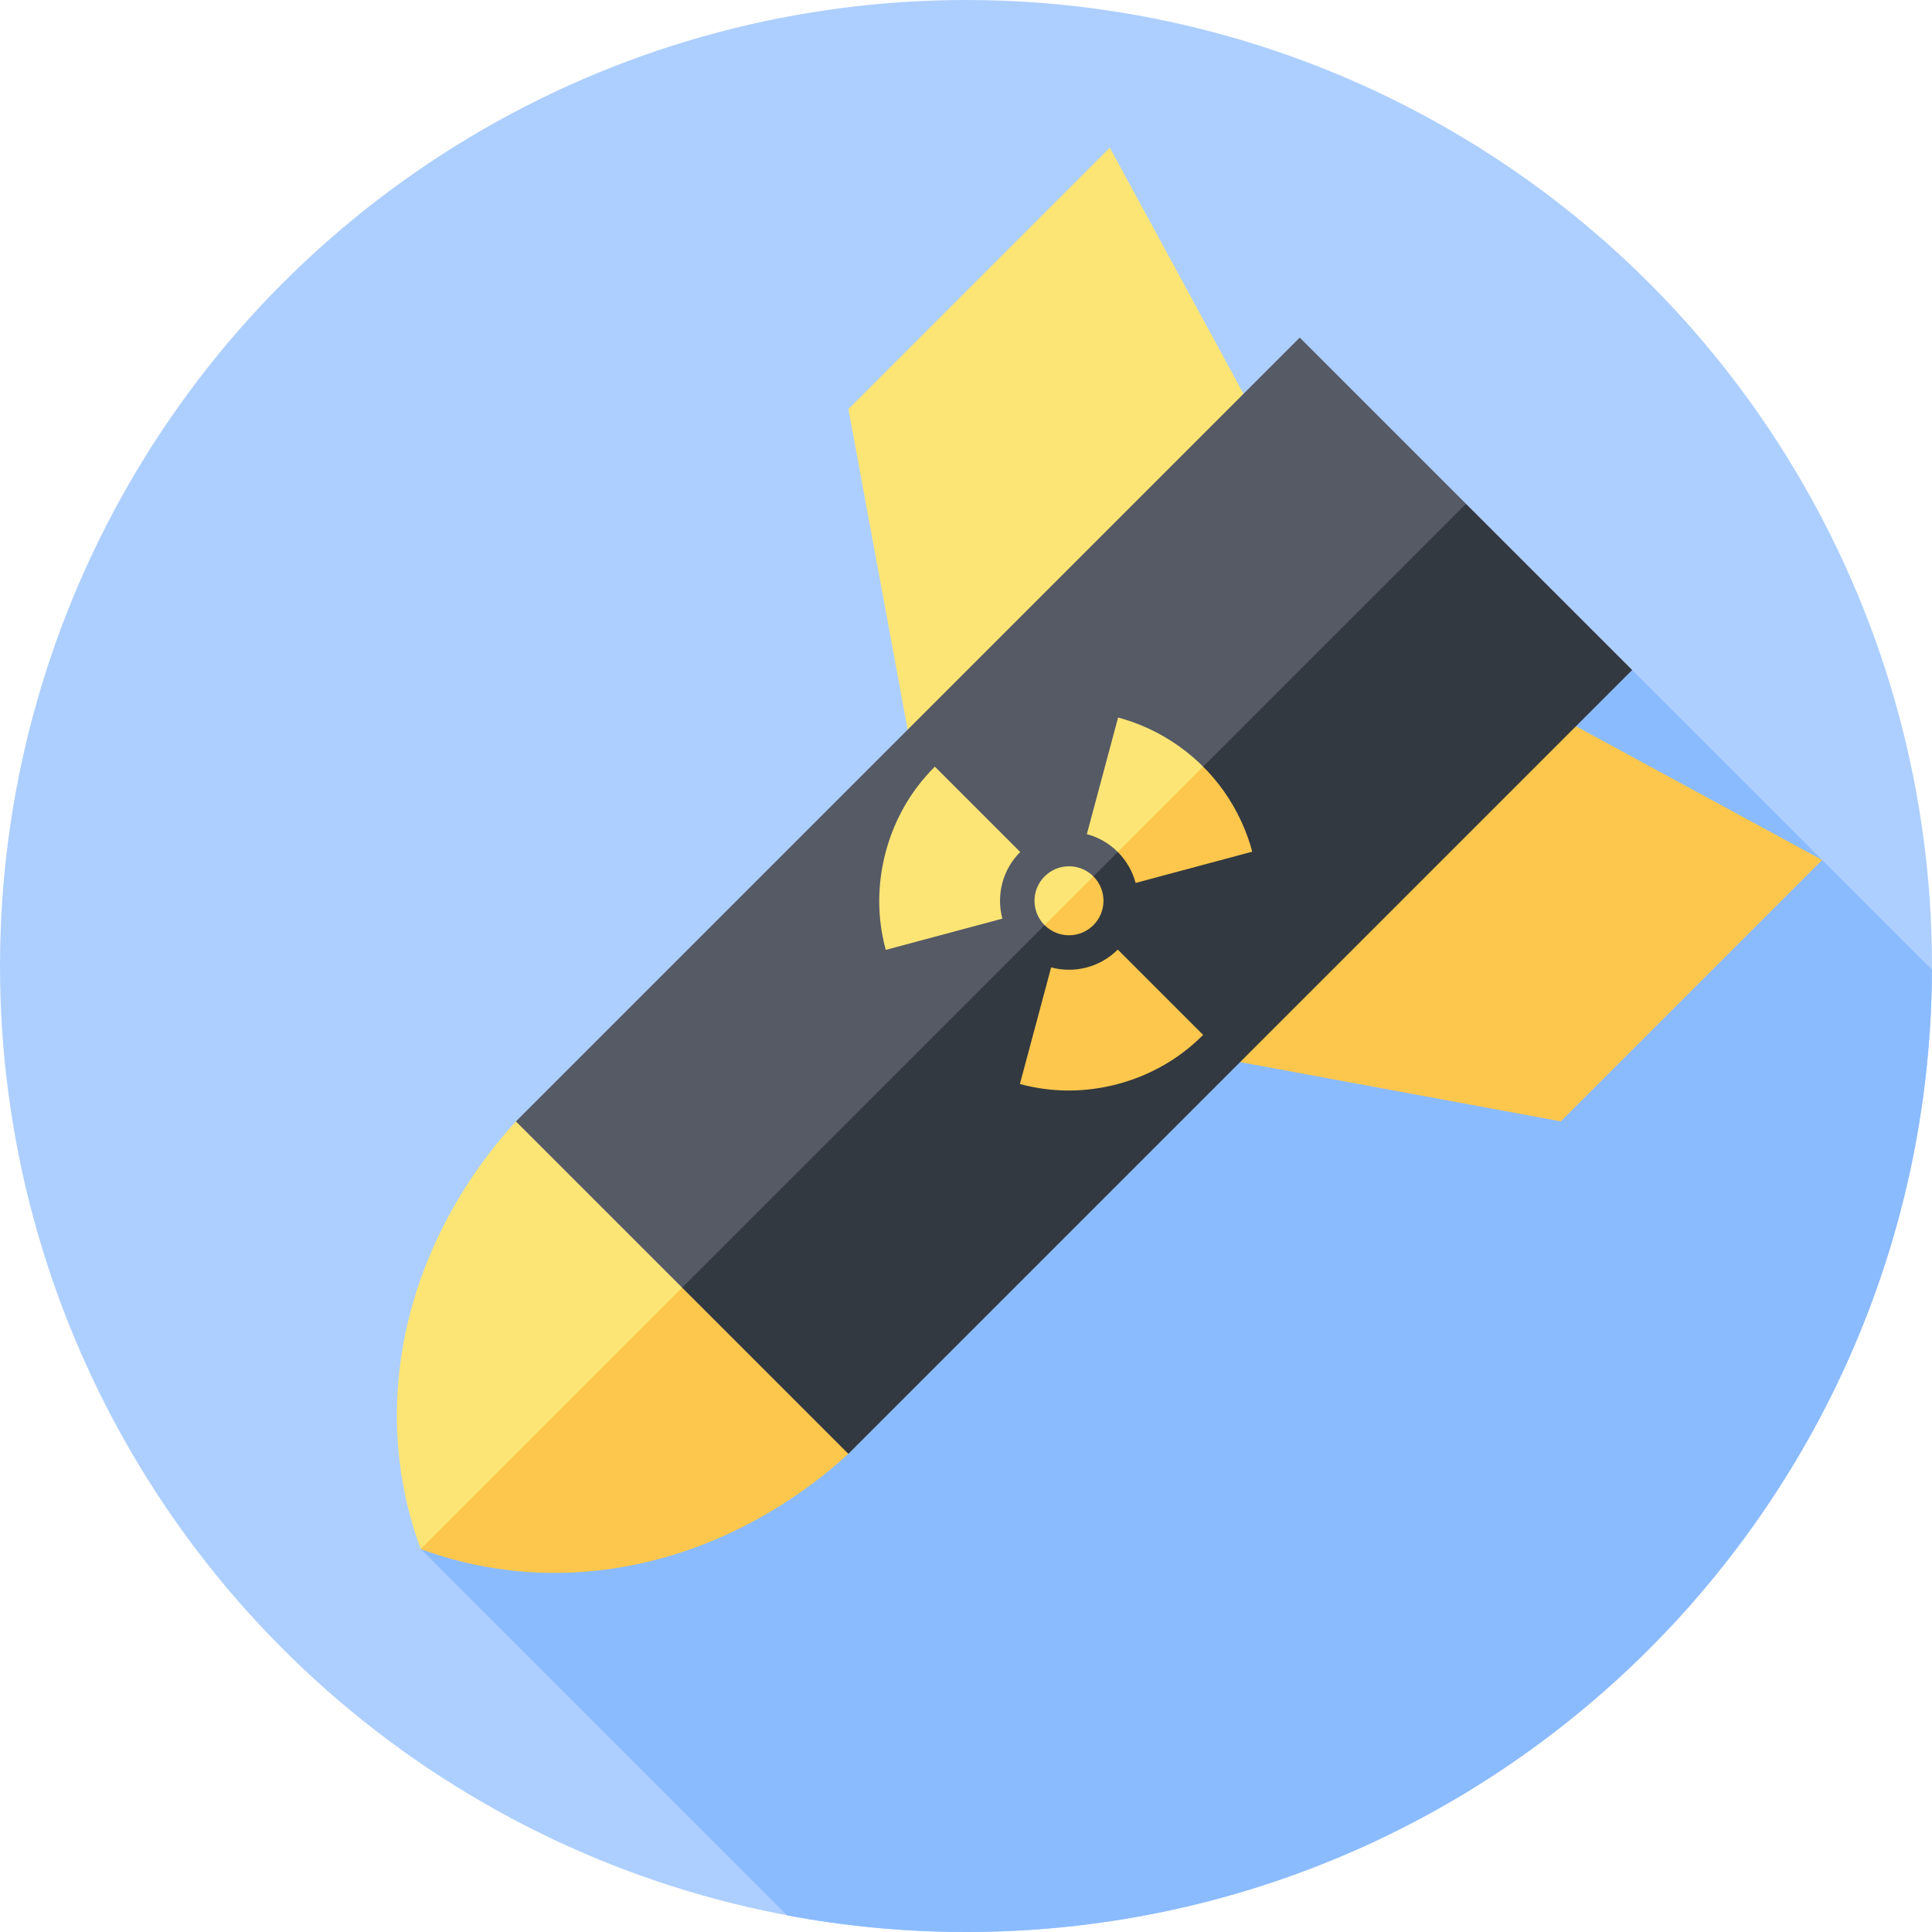 <svg id="Capa_1" enable-background="new 0 0 512 512" height="512" viewBox="0 0 512 512" width="512" xmlns="http://www.w3.org/2000/svg"><g><circle cx="256" cy="256" fill="#adcfff" r="256"/><path d="m432.543 177.562-13.979-.999-228.31 228.31-36.559-36.559-42.189 42.189 97.101 97.101c15.36 2.875 31.198 4.396 47.393 4.396 141.048 0 255.443-114.073 255.987-254.993z" fill="#8bbbff"/><path d="m329.545 104.369-35.439-65.243-69.268 69.268 17.706 95.791z" fill="#fde575"/><path d="m417.641 192.465 65.243 35.439-69.268 69.267-95.792-17.706z" fill="#fcc74c"/><path d="m173.031 348.978-36.306-51.79 207.722-207.721 44.048 44.048-90.965 125.655z" fill="#555a65"/><path d="m173.031 348.978 51.79 36.307 207.722-207.722-44.048-44.048z" fill="#333940"/><path d="m111.505 410.504c-3.397-9.093-8.712-27.407-5.151-51.112 4.891-32.558 23.418-54.616 30.37-62.203l44.048 44.048-14.021 42.974z" fill="#fde575"/><path d="m111.505 410.504c9.093 3.397 27.407 8.712 51.112 5.151 32.558-4.891 54.616-23.418 62.203-30.37l-44.048-44.048z" fill="#fcc74c"/><g><path d="m270.366 225.788-22.623-22.623c-.911.911-1.78 1.849-2.607 2.811-9.851 11.366-14.106 27.248-11.258 42.017.235 1.245.518 2.492.852 3.736l30.906-8.281c-1.627-6.1-.054-12.875 4.73-17.66z" fill="#fde575"/><path d="m316.034 200.558c-4.724-4.051-10.196-7.211-16.067-9.276-1.196-.419-2.417-.797-3.661-1.13l-8.281 30.906c3.002.801 5.841 2.374 8.197 4.73l14.525-8.061 8.099-14.563c-.912-.911-1.85-1.779-2.812-2.606z" fill="#fde575"/><path d="m331.857 225.703c-.334-1.244-.711-2.465-1.13-3.661-2.065-5.871-5.225-11.343-9.276-16.067-.827-.961-1.695-1.899-2.606-2.81l-22.623 22.623c2.355 2.355 3.928 5.194 4.73 8.196z" fill="#fcc74c"/><path d="m296.221 251.643c-4.785 4.784-11.56 6.358-17.659 4.729l-8.281 30.906c1.245.333 2.491.617 3.737.852 14.769 2.849 30.651-1.407 42.017-11.259.961-.826 1.899-1.695 2.81-2.606z" fill="#fcc74c"/><path d="m276.83 232.252c-3.57 3.57-3.57 9.358 0 12.928l8.688-4.239 4.24-8.688c-3.57-3.571-9.358-3.571-12.928-.001z" fill="#fde575"/><path d="m289.758 245.179c3.57-3.57 3.57-9.358 0-12.928l-12.928 12.928c3.57 3.57 9.358 3.57 12.928 0z" fill="#fcc74c"/></g></g></svg>